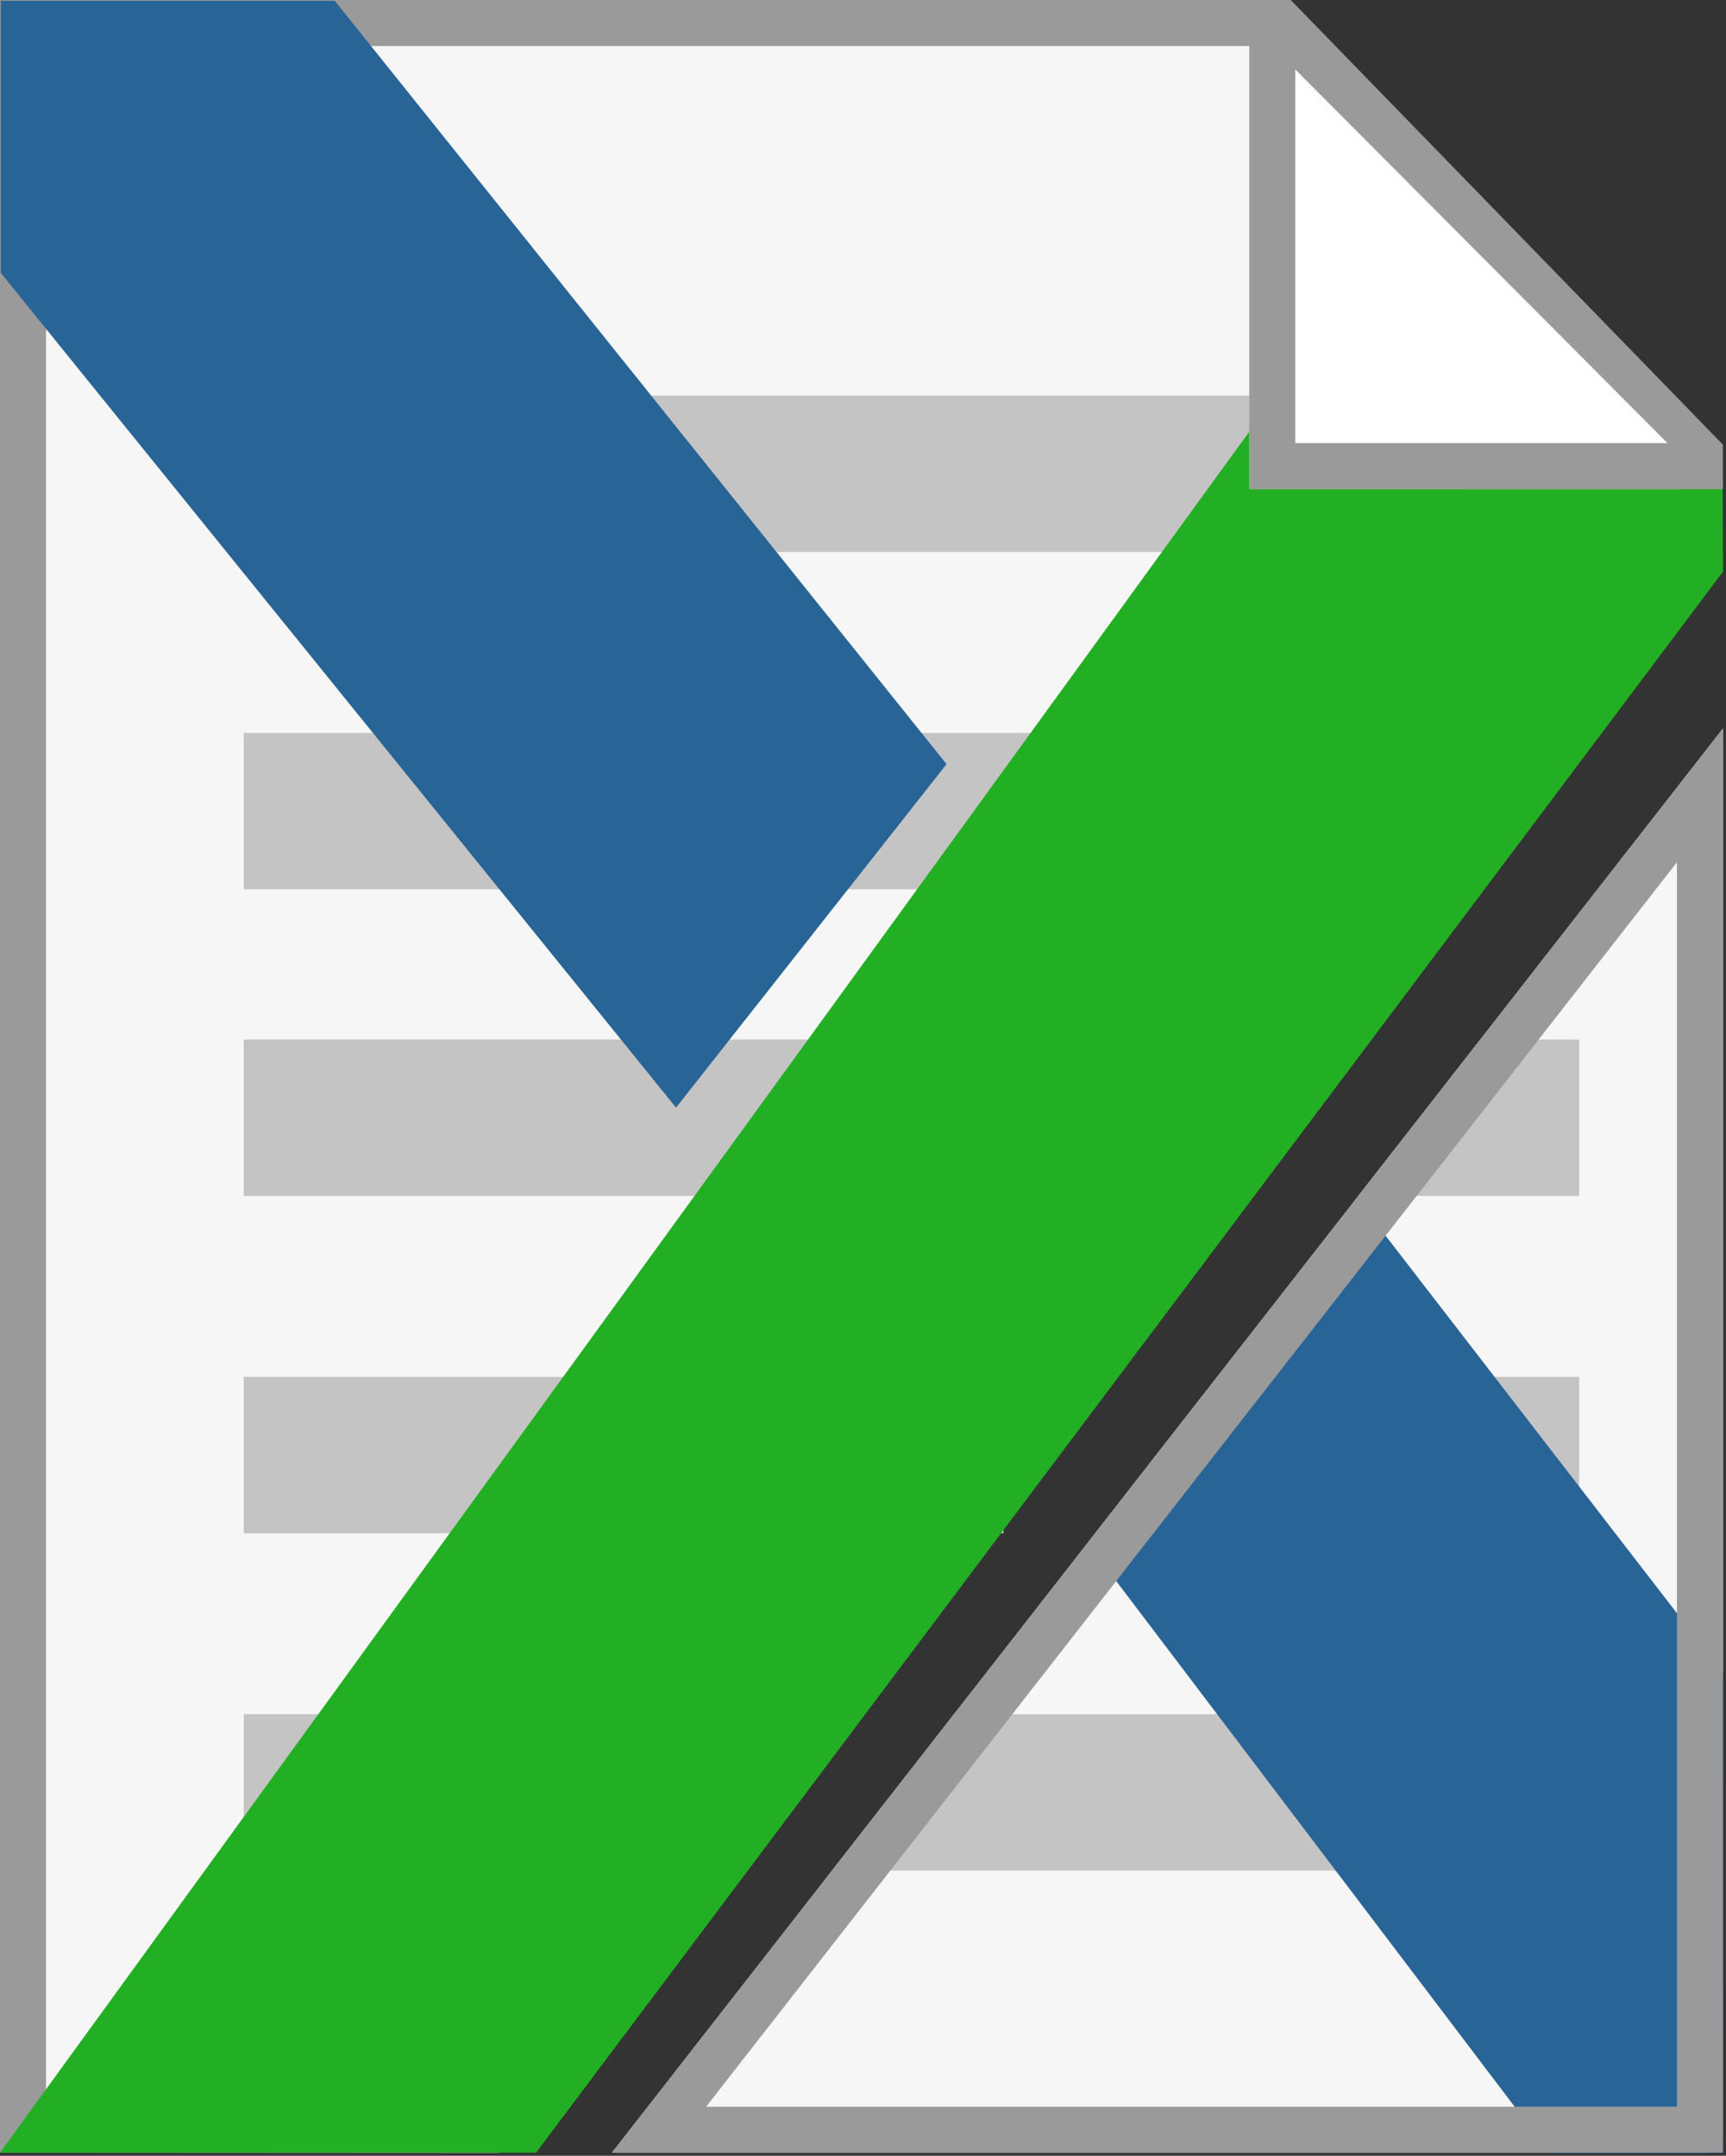<svg width="563px" height="703px" viewBox="0 0 563 703" version="1.1" xmlns="http://www.w3.org/2000/svg" xmlns:xlink="http://www.w3.org/1999/xlink">
    <rect x="0" y="0" width="563" height="703" fill="#333333" stroke="none"/>
    <g stroke="none" stroke-width="1" fill="none" fill-rule="evenodd">
        <g transform="translate(-1426, -273)">
            <g transform="translate(1426, 273)">
                <path d="M562,237.566 L562,697 C562,699.761 559.761,702 557,702 L199.602,702 L562,237.566 Z" fill="#F6F6F6"></path>
                <path d="M271.389,610 L311.185,559 L536.527,559 L536.527,610 L271.389,610 Z M357.223,500 L397.018,449 L515.105,449 L515.105,500 L357.223,500 Z M443.056,390 L482.851,339 L515.105,339 L515.105,390 L443.056,390 Z" fill="#C4C4C4"></path>
                <polygon fill="#286496" points="505.491 702.082 562.055 702.082 562.101 545.644 442.641 390.886 355.332 504.029"></polygon>
                <path d="M554.5,259.37 L214.967,694.5 L554.5,694.5 L554.5,259.37 Z" stroke="#9A9A9A" stroke-width="15"></path>
                <path d="M7.5,7.5 L7.5,694.504 L159.154,694.584 L386.05,399.434 L554.315,180.147 L554.288,152.171 L476.173,75.144 L417.102,7.5 L7.5,7.5 Z" stroke="#9A9A9A" stroke-width="15" fill="#F6F6F6"></path>
                <path d="M79.5,180 L79.5,129 L479.867,129 L479.867,180 L79.5,180 Z M79.5,290 L79.5,239 L479.867,239 L479.867,290 L79.5,290 Z M79.5,390 L79.5,339 L399.711,339 L399.711,390 L79.5,390 Z M79.5,500 L79.5,449 L327.352,449 L327.352,500 L79.5,500 Z M79.5,610 L79.5,559 L235.183,559 L235.183,610 L79.5,610 Z" fill="#C4C4C4" fill-rule="nonzero"></path>
                <polygon fill="#23AF23" points="174.849 702 0 702 407.5 140.76 407.5 159.486 561.916 159.486 562.024 186.404"></polygon>
                <polygon fill="#286496" points="0.265 89.005 220.51 361.196 308.75 249.191 109.195 0.26 0.265 0.26"></polygon>
                <polygon fill="#FFFFFF" points="415 15 552 152 415 152"></polygon>
                <path d="M422.5,22.632 L422.5,144.5 L543.915,144.5 L422.5,22.632 Z M421.02,0 L562,145 L562,159.5 L407.5,159.5 L407.5,0.26 L421.02,0 Z" fill="#9A9A9A" fill-rule="nonzero"></path>
            </g>
        </g>
    </g>
</svg>